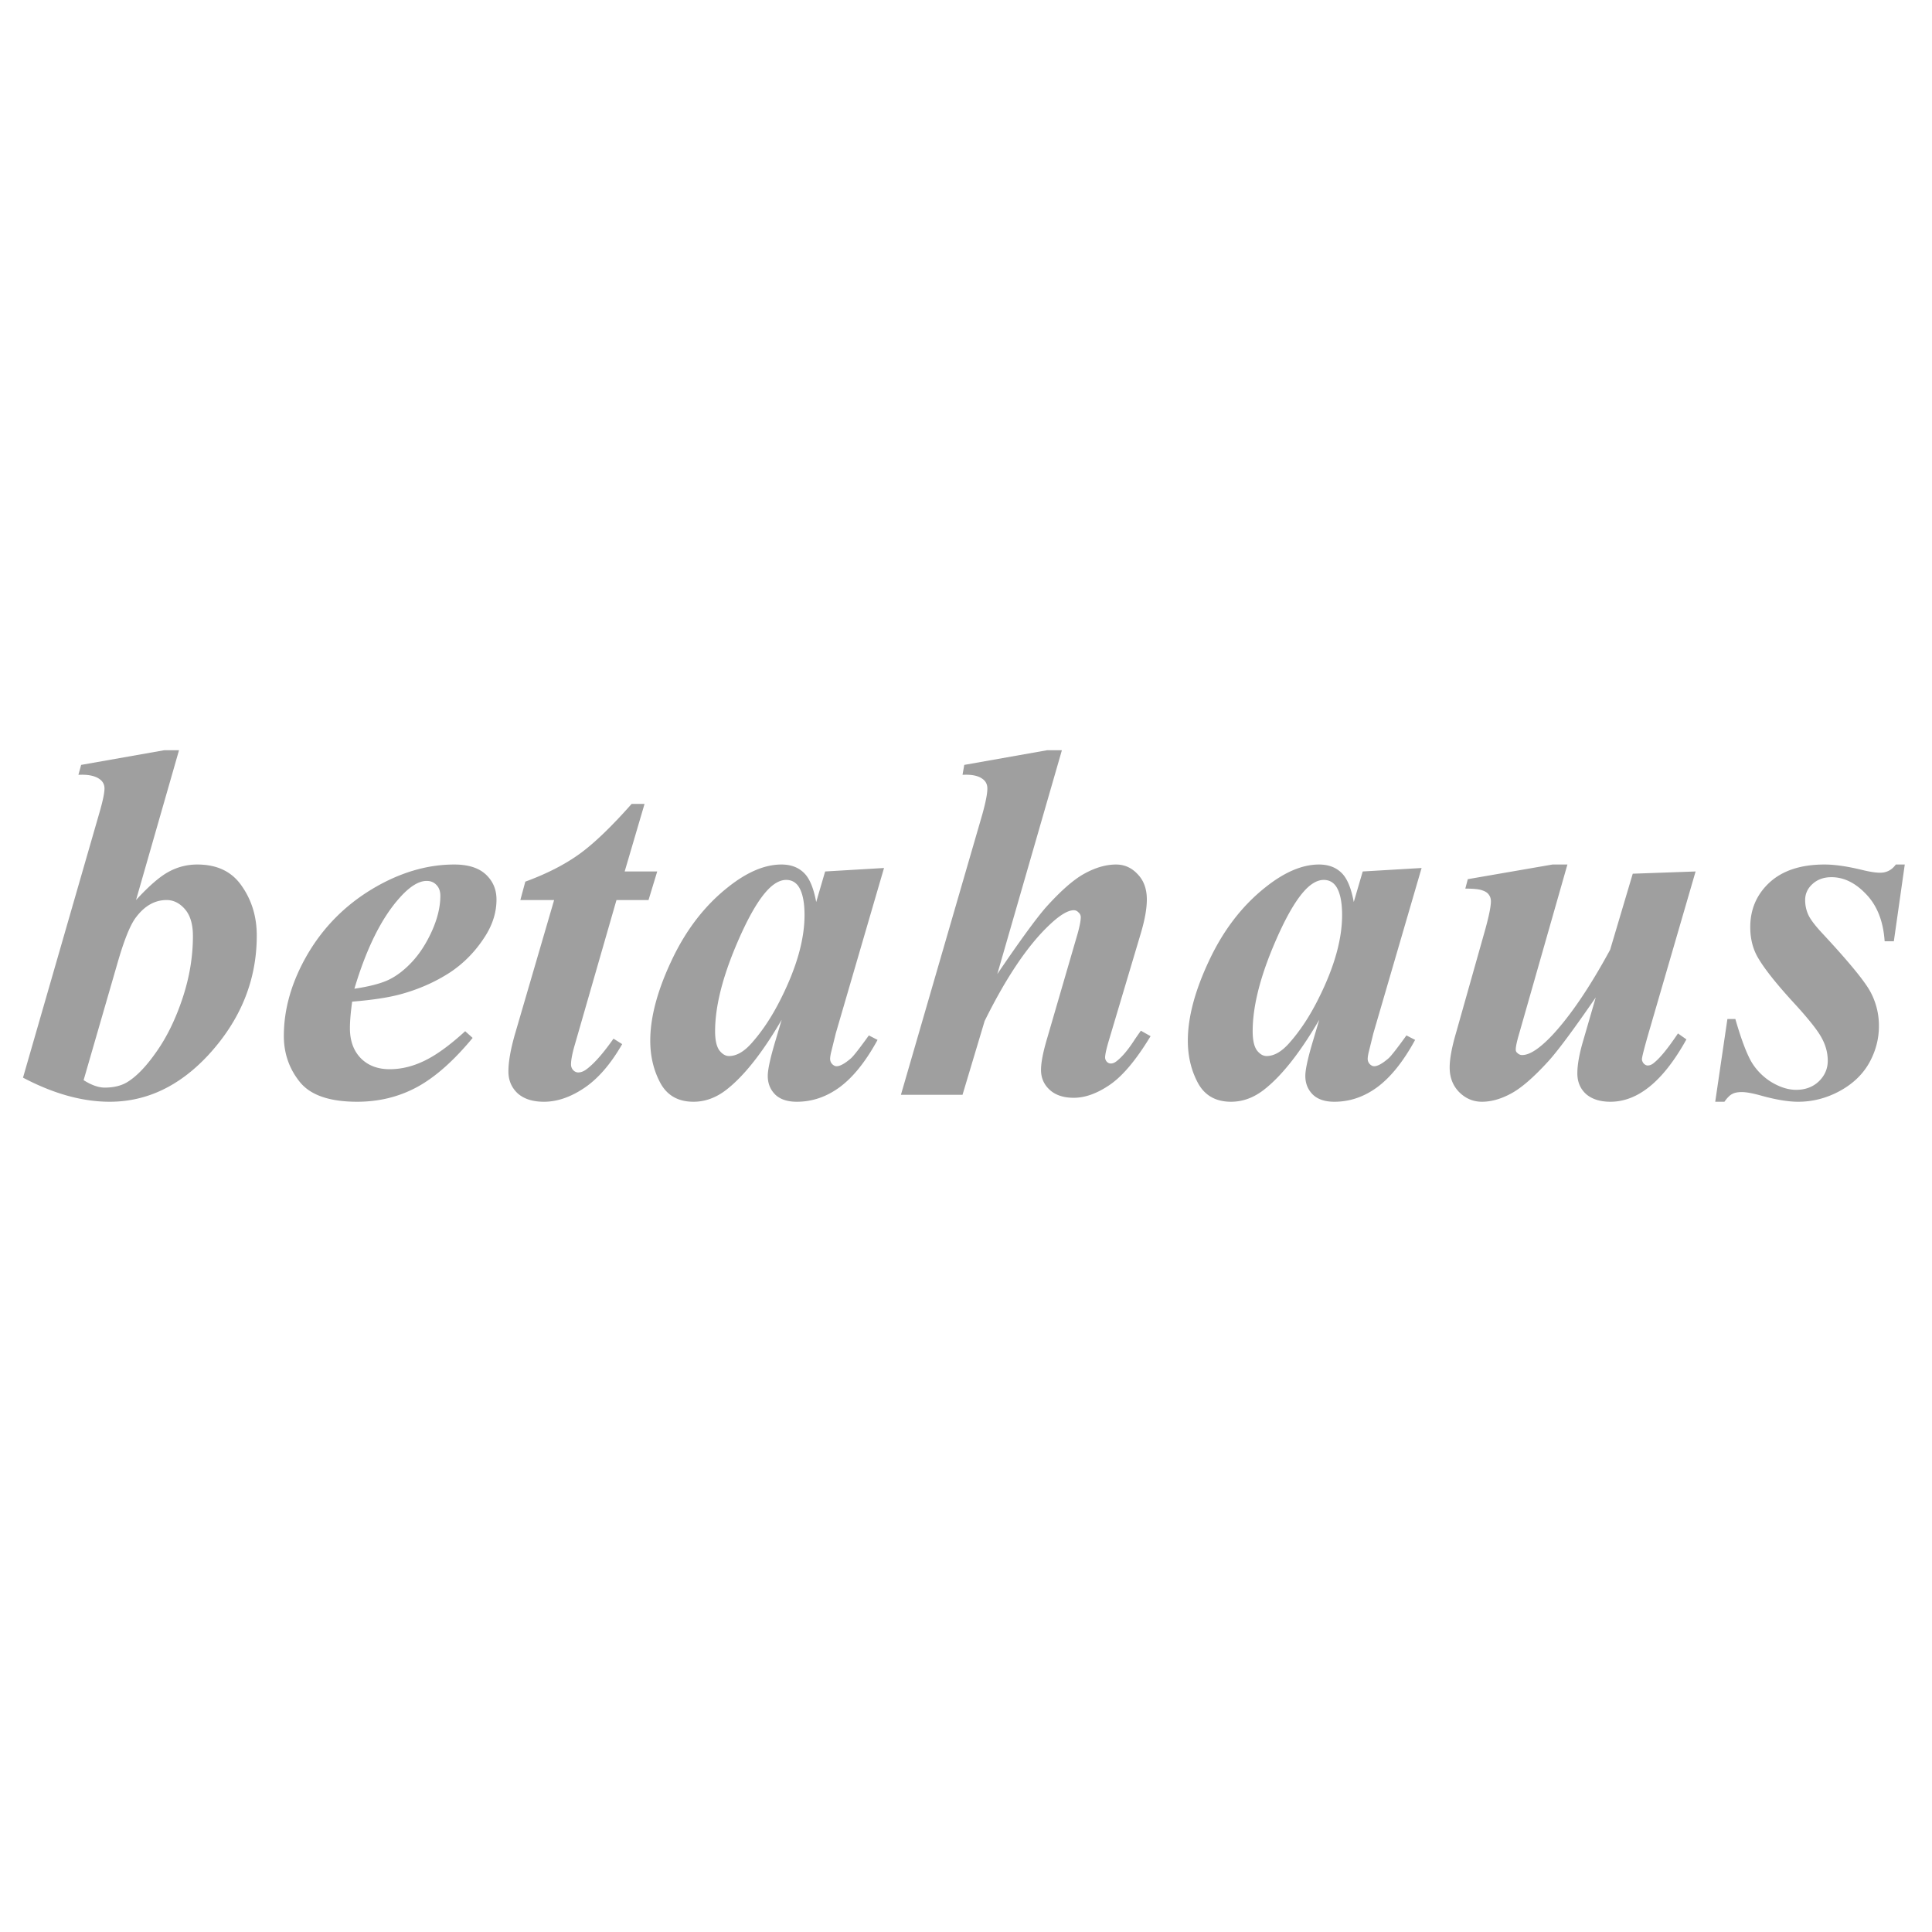 <svg width="300" height="300" xmlns="http://www.w3.org/2000/svg"><path d="m27.797 116.498-6.674 23.26c2.032-2.212 3.73-3.678 5.092-4.398a9.102 9.102 0 0 1 4.436-1.118c3.086 0 5.388 1.118 6.905 3.356 1.543 2.211 2.315 4.77 2.315 7.676 0 6.943-2.52 13.141-7.56 18.593-4.476 4.809-9.567 7.213-15.276 7.213-4.244 0-8.731-1.247-13.463-3.742l11.804-40.927c.566-1.929.849-3.253.849-3.973 0-.617-.258-1.106-.772-1.466-.72-.514-1.813-.733-3.279-.656l.425-1.543 12.883-2.275h2.315Zm-14.813 51.226c1.209.772 2.302 1.157 3.28 1.157 1.362 0 2.506-.27 3.432-.81 1.466-.874 2.996-2.456 4.59-4.744 1.62-2.289 2.97-5.054 4.05-8.294 1.081-3.24 1.621-6.467 1.621-9.682 0-1.826-.411-3.214-1.234-4.166-.823-.951-1.775-1.427-2.855-1.427-1.8 0-3.369.874-4.706 2.623-.9 1.131-1.877 3.536-2.931 7.213l-5.247 18.13Zm41.7-12.189c-.232 1.671-.348 3.047-.348 4.127 0 1.929.553 3.472 1.659 4.629 1.131 1.157 2.636 1.736 4.513 1.736 1.8 0 3.6-.437 5.4-1.312 1.826-.874 3.935-2.404 6.326-4.59l1.158 1.042c-2.958 3.574-5.838 6.12-8.641 7.637-2.803 1.517-5.902 2.276-9.296 2.276-4.295 0-7.265-1.029-8.911-3.086s-2.469-4.436-2.469-7.136c0-4.218 1.222-8.435 3.665-12.652 2.468-4.218 5.812-7.6 10.029-10.145 4.243-2.546 8.5-3.819 12.768-3.819 2.16 0 3.793.514 4.899 1.543 1.106 1.028 1.659 2.327 1.659 3.896 0 1.877-.54 3.703-1.62 5.477-1.492 2.418-3.37 4.372-5.632 5.863-2.263 1.466-4.796 2.585-7.6 3.356-1.877.515-4.397.901-7.56 1.158Zm.346-2.006c2.263-.335 4.012-.785 5.246-1.35 1.26-.592 2.482-1.518 3.665-2.778 1.209-1.285 2.25-2.893 3.124-4.821.875-1.955 1.312-3.781 1.312-5.478 0-.72-.206-1.286-.617-1.697-.386-.412-.887-.617-1.505-.617-1.234 0-2.623.861-4.166 2.584-2.828 3.137-5.181 7.856-7.059 14.157Zm45.055-28.699-3.086 10.492h5.053l-1.35 4.436h-4.976l-6.442 22.373c-.411 1.389-.617 2.443-.617 3.163 0 .334.116.63.347.887.232.232.489.347.772.347.437 0 .887-.18 1.35-.54 1.183-.9 2.559-2.468 4.127-4.706l1.35.849c-1.774 3.086-3.729 5.349-5.863 6.789-2.134 1.44-4.23 2.16-6.288 2.16-1.748 0-3.111-.437-4.088-1.311-.952-.901-1.428-2.032-1.428-3.395 0-1.492.335-3.407 1.003-5.748l6.095-20.868h-5.246l.771-2.855c3.292-1.208 6.07-2.623 8.332-4.243 2.263-1.62 4.99-4.23 8.178-7.83h2.006Zm37.186 9.952-7.484 25.652-.771 3.124c-.078.386-.116.669-.116.849 0 .308.103.578.308.81.232.231.463.347.695.347.54 0 1.286-.411 2.237-1.234.386-.335 1.312-1.518 2.777-3.549l1.351.694c-1.826 3.343-3.781 5.786-5.864 7.329-2.057 1.517-4.281 2.276-6.673 2.276-1.466 0-2.585-.373-3.356-1.119-.771-.771-1.157-1.735-1.157-2.893 0-1.003.411-2.867 1.234-5.593l.926-3.124c-2.983 5.117-5.85 8.743-8.602 10.878-1.595 1.234-3.292 1.851-5.092 1.851-2.366 0-4.076-.964-5.13-2.893-1.055-1.954-1.582-4.153-1.582-6.596 0-3.626 1.106-7.779 3.318-12.46 2.211-4.706 5.117-8.486 8.717-11.34 2.958-2.366 5.735-3.549 8.332-3.549 1.44 0 2.598.424 3.472 1.273.874.823 1.517 2.34 1.929 4.551l1.388-4.744 9.143-.54Zm-12.344 7.329c0-2.083-.322-3.588-.965-4.513-.462-.643-1.093-.965-1.89-.965-.797 0-1.62.386-2.468 1.158-1.723 1.594-3.588 4.834-5.594 9.72-1.98 4.861-2.97 9.065-2.97 12.614 0 1.363.219 2.353.656 2.97.463.592.964.887 1.504.887 1.157 0 2.328-.668 3.51-2.005 1.698-1.903 3.228-4.231 4.591-6.982 2.417-4.835 3.626-9.13 3.626-12.884Zm39.963-25.613-10.03 34.755c3.472-5.118 5.992-8.576 7.561-10.377 2.34-2.597 4.346-4.346 6.017-5.246 1.698-.925 3.318-1.388 4.861-1.388 1.311 0 2.43.501 3.356 1.504.951.977 1.427 2.289 1.427 3.935 0 1.388-.309 3.124-.926 5.207l-4.899 16.433c-.437 1.44-.655 2.404-.655 2.893 0 .231.09.45.27.656.18.18.385.27.617.27.308 0 .617-.129.926-.386.822-.643 1.697-1.672 2.623-3.086.231-.36.604-.9 1.118-1.62l1.505.848c-2.212 3.652-4.308 6.16-6.288 7.522-1.98 1.363-3.857 2.045-5.632 2.045-1.594 0-2.841-.412-3.741-1.234-.901-.823-1.351-1.852-1.351-3.086 0-1.132.309-2.739.926-4.822l4.783-16.433c.309-1.131.463-1.954.463-2.469a.946.946 0 0 0-.347-.732c-.206-.232-.45-.348-.733-.348-.926 0-2.199.772-3.819 2.315-3.343 3.163-6.686 8.126-10.029 14.889L149.46 170h-9.566l12.652-43.589c.514-1.851.771-3.176.771-3.973 0-.643-.257-1.144-.771-1.504-.669-.489-1.697-.695-3.086-.618l.27-1.543 12.845-2.275h2.315Zm55.855 18.284-7.483 25.652-.772 3.124c-.077.386-.115.669-.115.849 0 .308.102.578.308.81.232.231.463.347.694.347.54 0 1.286-.411 2.238-1.234.385-.335 1.311-1.518 2.777-3.549l1.35.694c-1.826 3.343-3.78 5.786-5.863 7.329-2.057 1.517-4.282 2.276-6.673 2.276-1.466 0-2.585-.373-3.356-1.119-.772-.771-1.158-1.735-1.158-2.893 0-1.003.412-2.867 1.235-5.593l.926-3.124c-2.984 5.117-5.851 8.743-8.603 10.878-1.594 1.234-3.291 1.851-5.091 1.851-2.366 0-4.076-.964-5.131-2.893-1.054-1.954-1.581-4.153-1.581-6.596 0-3.626 1.106-7.779 3.317-12.46 2.212-4.706 5.118-8.486 8.718-11.34 2.957-2.366 5.735-3.549 8.332-3.549 1.44 0 2.597.424 3.472 1.273.874.823 1.517 2.34 1.928 4.551l1.389-4.744 9.142-.54Zm-12.344 7.329c0-2.083-.321-3.588-.964-4.513-.463-.643-1.093-.965-1.89-.965-.797 0-1.62.386-2.469 1.158-1.723 1.594-3.587 4.834-5.593 9.72-1.98 4.861-2.97 9.065-2.97 12.614 0 1.363.218 2.353.655 2.97.463.592.965.887 1.505.887 1.157 0 2.327-.668 3.51-2.005 1.697-1.903 3.227-4.231 4.59-6.982 2.418-4.835 3.626-9.13 3.626-12.884Zm34.987-7.869-7.483 26.23c-.36 1.209-.54 2.045-.54 2.507 0 .232.09.412.27.541.205.205.45.308.733.308 1.183 0 2.764-1.054 4.744-3.163 2.829-3.06 5.799-7.458 8.911-13.192l3.51-11.804 9.759-.347-7.406 25.459c-.617 2.16-.926 3.394-.926 3.703 0 .206.09.424.27.656.206.205.412.308.618.308.36 0 .707-.154 1.041-.463.926-.745 2.147-2.25 3.665-4.513l1.311.926c-3.574 6.455-7.509 9.682-11.803 9.682-1.595 0-2.855-.399-3.781-1.196-.9-.823-1.35-1.89-1.35-3.201 0-1.389.322-3.151.965-5.285l1.89-6.519c-3.343 4.86-5.774 8.139-7.291 9.836-2.314 2.546-4.269 4.243-5.863 5.092-1.569.849-3.073 1.273-4.513 1.273-1.363 0-2.546-.501-3.549-1.504-.977-1.003-1.466-2.276-1.466-3.819 0-1.312.321-3.073.964-5.285l4.359-15.43c.72-2.52 1.08-4.217 1.08-5.091 0-.386-.103-.72-.308-1.003-.206-.309-.553-.54-1.042-.695-.463-.18-1.337-.27-2.623-.27l.386-1.465 13.154-2.276h2.314Zm52.384 0-1.697 11.919h-1.428c-.205-3.086-1.157-5.516-2.854-7.29-1.672-1.775-3.472-2.662-5.4-2.662-1.183 0-2.161.347-2.932 1.041-.772.695-1.157 1.531-1.157 2.508 0 .823.167 1.594.501 2.314.334.72 1.08 1.698 2.237 2.932 4.064 4.372 6.532 7.38 7.407 9.026a11.103 11.103 0 0 1 1.311 5.285c0 2.032-.514 3.96-1.543 5.786-1.028 1.8-2.571 3.253-4.629 4.359-2.031 1.08-4.153 1.62-6.364 1.62-1.492 0-3.331-.296-5.516-.887-1.441-.412-2.521-.617-3.241-.617-.643 0-1.144.103-1.504.308-.36.18-.759.579-1.196 1.196h-1.427l1.89-12.845h1.234c.9 3.112 1.736 5.336 2.508 6.673a9.294 9.294 0 0 0 3.163 3.163c1.311.772 2.571 1.158 3.78 1.158 1.414 0 2.585-.438 3.51-1.312.926-.9 1.389-1.967 1.389-3.202 0-1.208-.309-2.378-.926-3.51-.591-1.131-1.98-2.893-4.166-5.285-3.009-3.266-4.989-5.786-5.94-7.56-.669-1.286-1.003-2.752-1.003-4.398 0-2.777 1.003-5.091 3.009-6.943 2.031-1.852 4.873-2.777 8.524-2.777 1.595 0 3.549.283 5.864.848 1.157.283 2.083.425 2.777.425 1.003 0 1.813-.425 2.43-1.273h1.389Z" fill="#9F9F9F"/></svg>